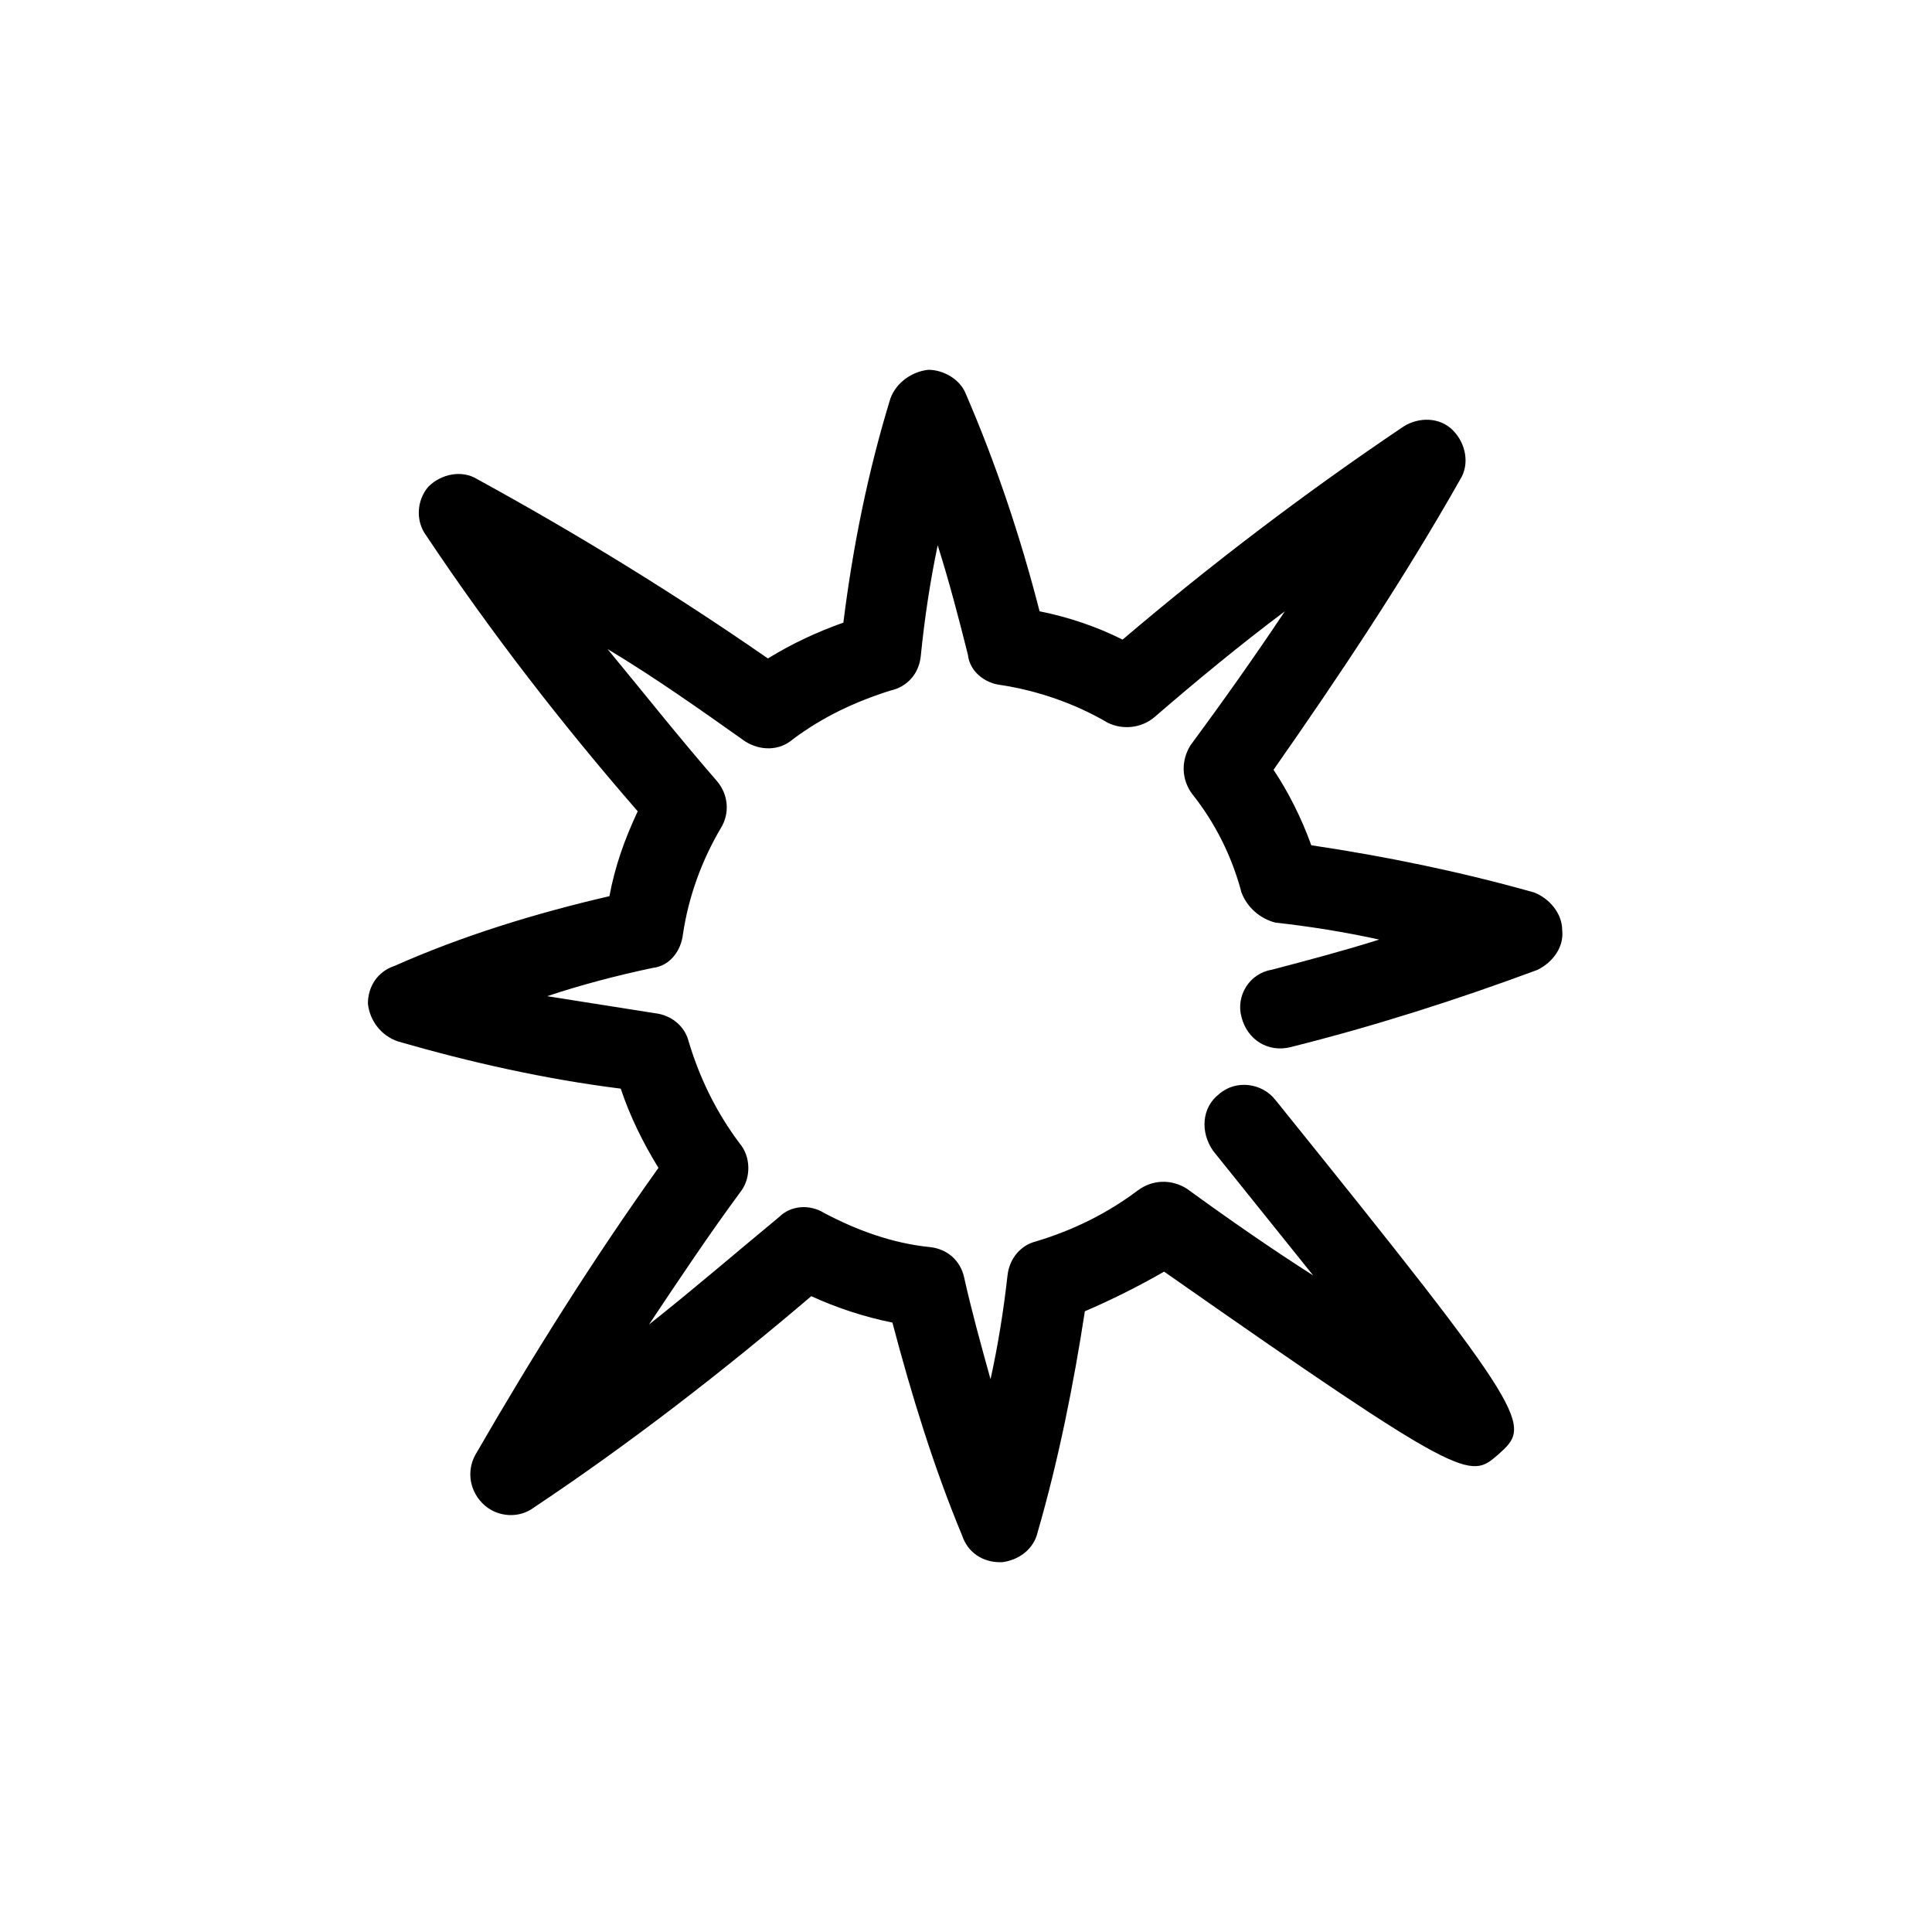 <svg xmlns="http://www.w3.org/2000/svg" viewBox="0 0 1024 1024"><path d="M530 828h1c9-1 17-7 19-16 11-38 19-78 25-117 14-6 28-13 42-21 160 112 162 110 177 97 18-16 19-18-118-188-7-9-21-11-30-3-9 7-10 20-3 30l53 66c-22-14-45-30-67-46-8-5-18-5-26 1-16 12-34 21-54 27-8 2-14 9-15 18-2 18-5 37-9 55-5-18-10-36-14-54-2-9-9-15-18-16-20-2-39-9-56-18-8-5-18-4-24 2-23 19-45 38-69 57 16-24 32-48 49-71 5-7 5-18-1-25-12-16-21-34-27-54-2-8-9-14-18-15l-57-9c18-6 37-11 56-15 9-1 15-9 16-18 3-20 10-39 20-56 5-8 4-18-2-25-20-23-39-47-58-70 25 15 49 32 73 49 8 5 18 5 25-1 16-12 33-20 52-26 9-2 15-9 16-18 2-20 5-40 9-59 6 19 11 38 16 58 1 9 9 15 17 16 20 3 40 10 57 20 8 4 18 3 25-3 22-19 45-38 69-56-16 24-33 48-50 71-5 8-5 18 1 26 12 15 21 33 26 52 3 8 10 14 18 16 18 2 37 5 55 9-19 6-38 11-57 16-12 2-19 14-16 25 3 12 14 19 26 16 44-11 88-25 131-41 8-4 14-12 13-21 0-9-7-17-15-20-39-11-78-19-118-25-5-14-12-28-20-40 35-50 69-101 99-154 5-8 3-19-4-26s-18-7-26-2c-52 35-102 73-149 113-14-7-29-12-44-15-10-39-23-78-39-115-3-8-12-13-20-13-9 1-17 7-20 15-12 39-20 79-25 119-14 5-27 11-40 19-49-34-101-66-154-95-8-5-19-3-26 4-6 7-7 18-1 26 34 51 72 100 112 146-7 15-12 29-15 45-39 9-78 21-114 37-9 3-14 11-14 20 1 9 7 17 16 20 38 11 78 20 118 25 5 15 12 29 20 42-35 49-67 100-97 152-5 9-3 20 5 27 7 6 18 7 26 1 51-34 100-72 147-112 13 6 28 11 43 14 10 38 22 77 37 113 3 9 11 14 20 14z"/></svg>